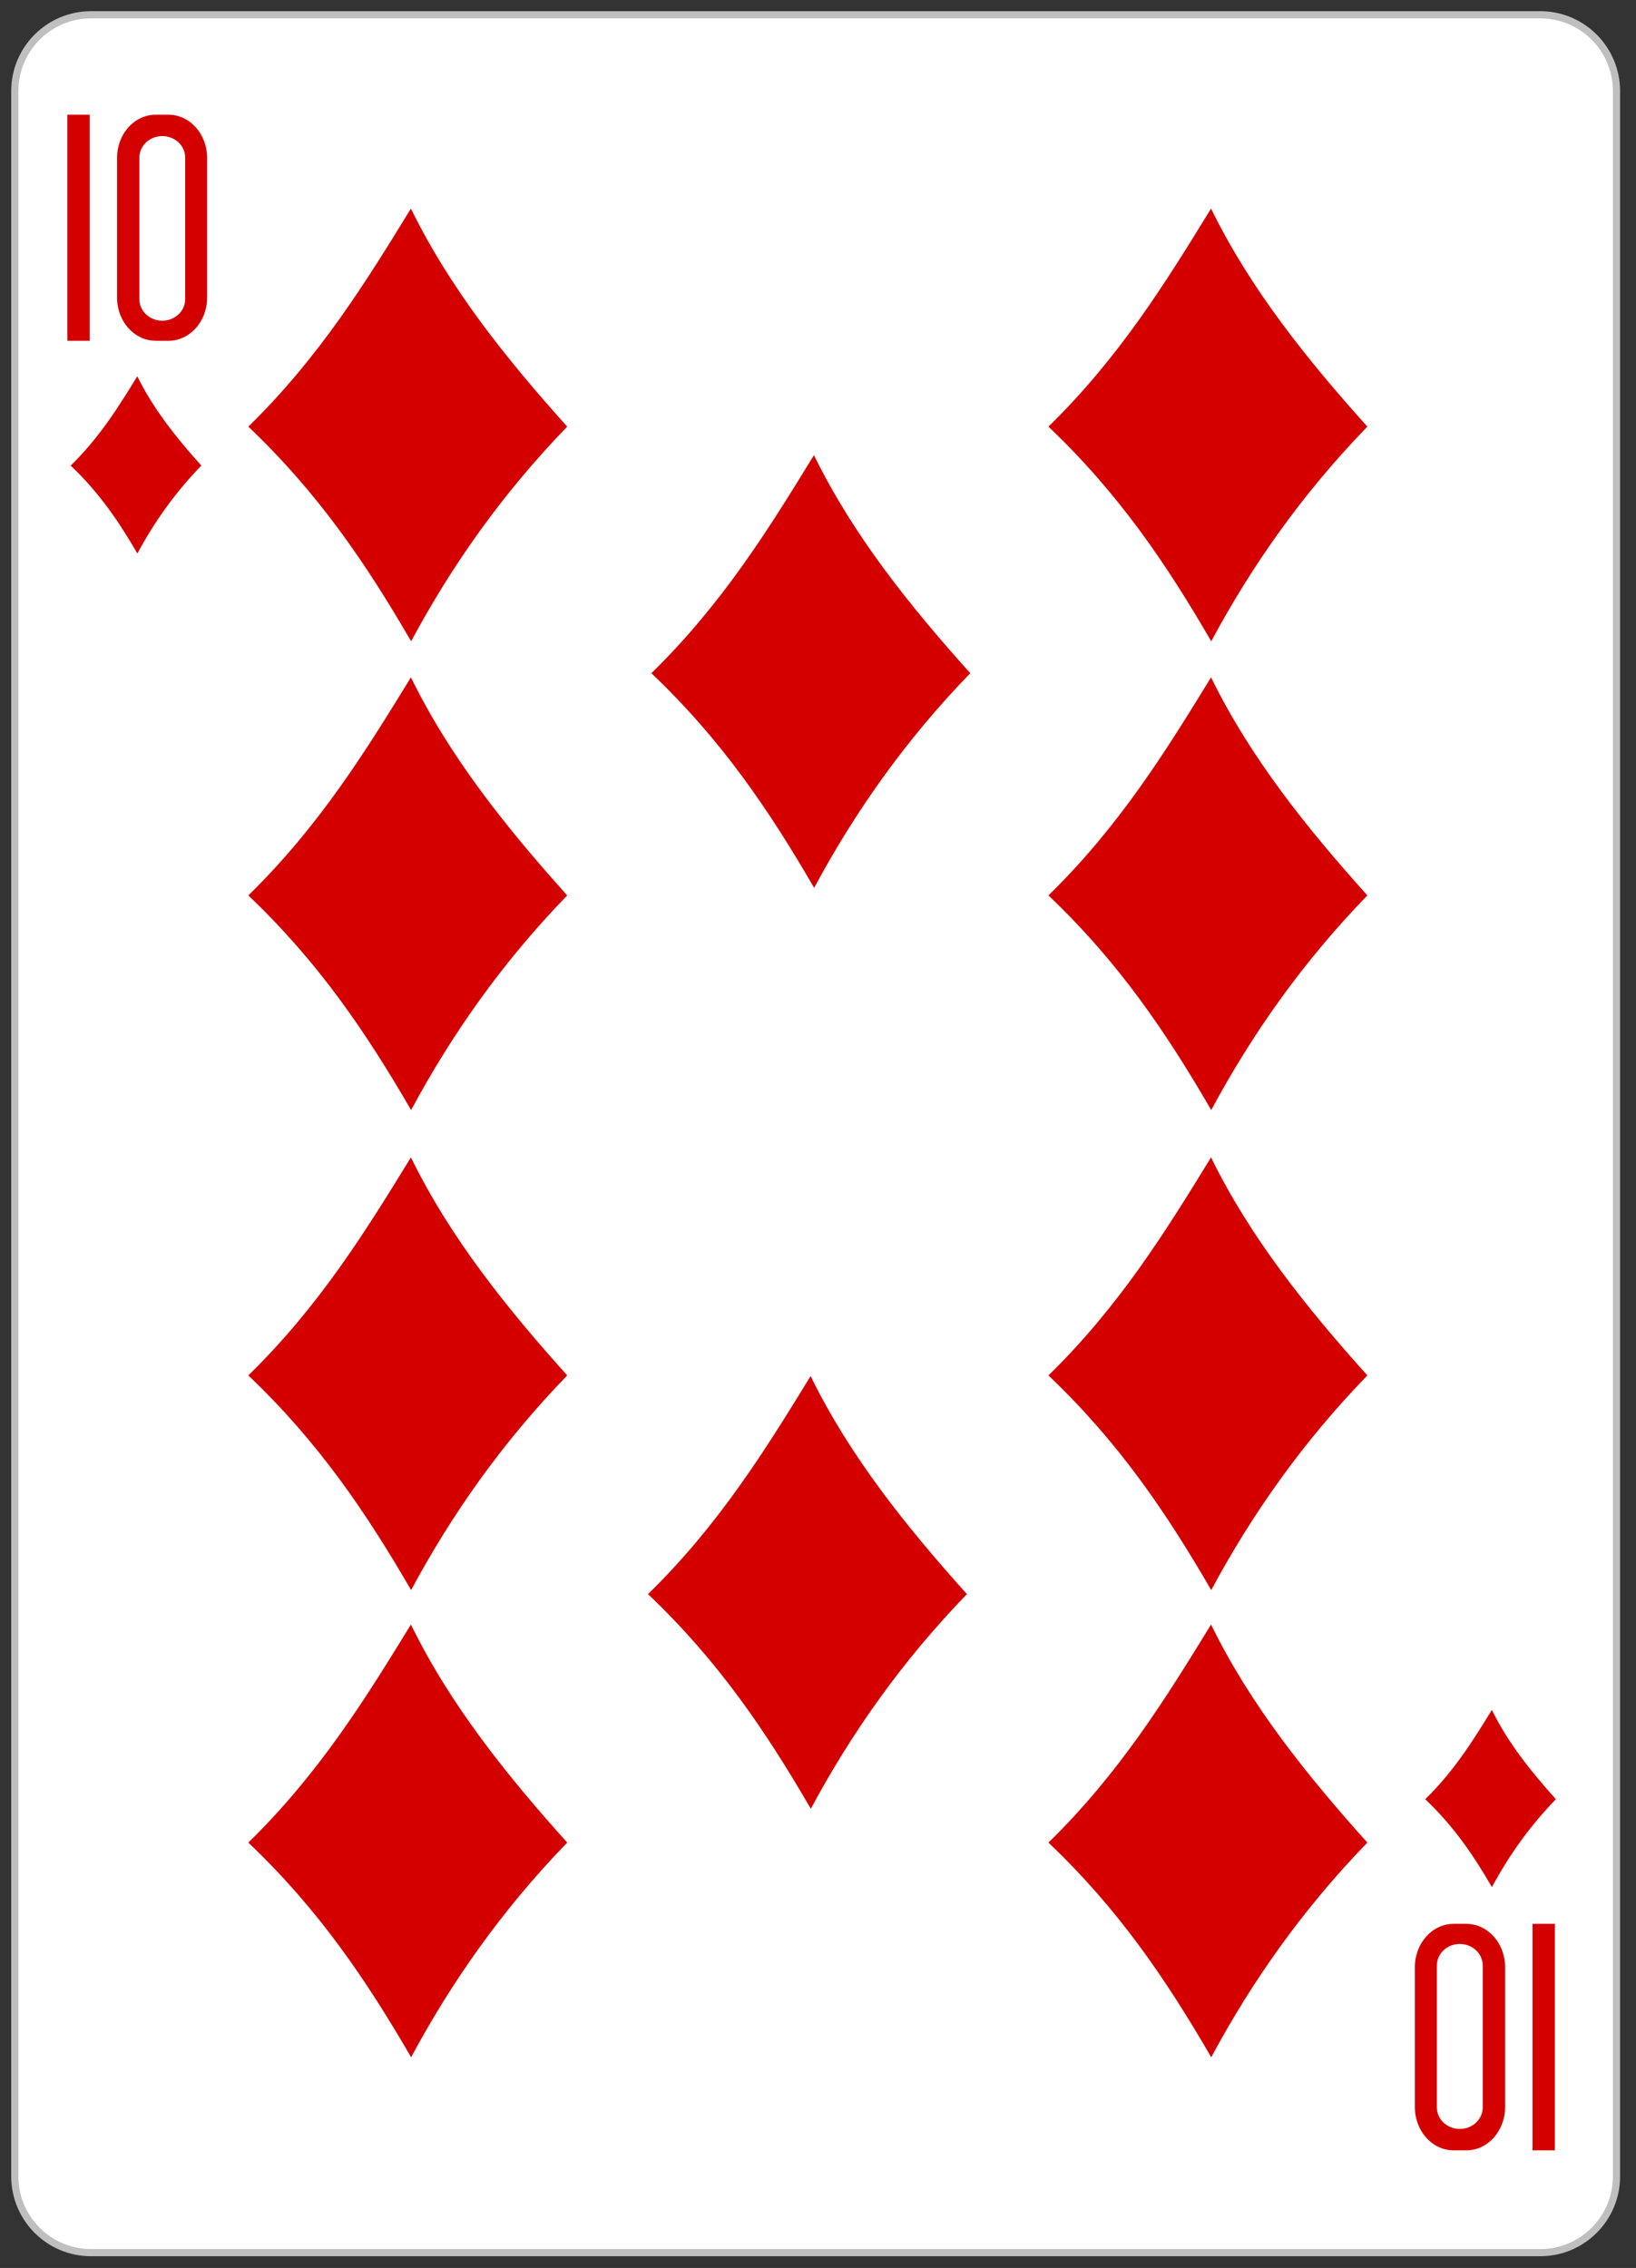 <svg viewBox="0 0 228 316" xmlns="http://www.w3.org/2000/svg" xml:space="preserve" style="fill-rule:evenodd;clip-rule:evenodd"><rect x="0" y="0" width="228" height="316" fill="#333333" stroke="none"/><path d="M6927.61-2424.37c0-5.87-4.76-10.63-10.63-10.63h-201.96c-5.87 0-10.63 4.76-10.63 10.63v290.55c0 5.87 4.76 10.63 10.63 10.63h201.96c5.87 0 10.63-4.76 10.63-10.63v-290.55Z" style="fill:#fff;stroke:#bfbfbf;stroke-width:1px" transform="translate(-6702.328 2437.059)"/><path d="M4881.64-1311.99c32.95-32.16 54.59-67.22 75.29-100.94 18.15 37.1 44.19 69.56 72.36 100.94-30.14 31.11-53.49 64.39-72.27 99.37-20.82-35.86-42.74-68.33-75.38-99.37ZM4881.64-1094.99c32.95-32.16 54.59-67.22 75.29-100.94 18.15 37.1 44.19 69.56 72.36 100.94-30.14 31.11-53.49 64.39-72.27 99.37-20.82-35.86-42.74-68.33-75.38-99.37ZM4881.64-872.791c32.95-32.158 54.59-67.22 75.29-100.939 18.15 37.102 44.19 69.561 72.36 100.939-30.14 31.118-53.49 64.393-72.27 99.374-20.82-35.859-42.74-68.33-75.38-99.374ZM4881.64-656.539c32.95-32.157 54.59-67.219 75.29-100.939 18.15 37.102 44.19 69.562 72.36 100.94-30.14 31.118-53.49 64.393-72.27 99.374-20.82-35.859-42.74-68.33-75.38-99.374ZM5068.25-1197.85c32.95-32.16 54.6-67.22 75.29-100.94 18.15 37.1 44.2 69.56 72.37 100.94-30.14 31.11-53.5 64.39-72.28 99.37-20.81-35.86-42.73-68.33-75.38-99.37ZM5066.7-771.556c32.95-32.158 54.59-67.22 75.29-100.939 18.15 37.102 44.2 69.561 72.37 100.939-30.14 31.118-53.5 64.393-72.28 99.374-20.82-35.859-42.73-68.33-75.38-99.374ZM5252.1-1311.99c32.95-32.16 54.59-67.22 75.29-100.94 18.15 37.1 44.2 69.56 72.37 100.94-30.14 31.11-53.5 64.39-72.28 99.37-20.82-35.86-42.73-68.33-75.38-99.37ZM5252.1-1094.99c32.95-32.16 54.59-67.22 75.29-100.94 18.15 37.1 44.2 69.56 72.37 100.94-30.14 31.11-53.5 64.39-72.28 99.37-20.82-35.86-42.73-68.33-75.38-99.37ZM5252.1-872.791c32.95-32.158 54.59-67.22 75.29-100.939 18.15 37.102 44.2 69.561 72.37 100.939-30.14 31.118-53.5 64.393-72.28 99.374-20.82-35.859-42.73-68.33-75.38-99.374ZM5252.1-656.539c32.95-32.157 54.59-67.219 75.29-100.939 18.15 37.102 44.2 69.562 72.37 100.94-30.14 31.118-53.5 64.393-72.28 99.374-20.82-35.859-42.73-68.33-75.38-99.374ZM5426.56-676.617c13.5-13.173 22.37-27.536 30.85-41.348 7.43 15.198 18.1 28.495 29.64 41.348-12.35 12.748-21.91 26.379-29.61 40.708-8.53-14.689-17.5-27.991-30.88-40.708ZM4799.4-1293.96c13.5-13.17 22.36-27.53 30.84-41.35 7.44 15.2 18.11 28.5 29.65 41.35-12.35 12.75-21.92 26.38-29.61 40.71-8.53-14.69-17.51-27.99-30.88-40.71ZM4797.86-1456.38h10.333v104.652h-10.333zM4838.82-1456.38c-9.95 0-17.95 8.93-17.95 20.01v64.64c0 11.08 8 20.01 17.95 20.01h5.79c9.95 0 17.96-8.93 17.96-20.01v-64.64c0-11.08-8.01-20.01-17.96-20.01h-5.79Zm2.99 9.9c5.87 0 10.6 4.44 10.6 9.97v65.51c0 5.53-4.73 9.98-10.6 9.98-5.88 0-10.6-4.45-10.6-9.98v-65.51c0-5.53 4.72-9.97 10.6-9.97Z" style="fill:#d40000;fill-rule:nonzero" transform="translate(-1434.768 454.352) scale(.301)"/><path style="fill:#d40000;fill-rule:nonzero" d="M3799.25 1636.12h20.5v207.625h-20.5zM3880.5 1636.12c-19.73 0-35.59 17.71-35.59 39.69v128.25c0 21.99 15.86 39.69 35.59 39.69h11.5c19.73 0 35.62-17.7 35.62-39.69v-128.25c0-21.98-15.89-39.69-35.62-39.69h-11.5Zm5.94 19.63c11.65 0 21.03 8.81 21.03 19.78v129.97c0 10.97-9.38 19.81-21.03 19.81-11.66 0-21.03-8.84-21.03-19.81v-129.97c0-10.97 9.37-19.78 21.03-19.78Z" transform="matrix(-.152 0 0 -.152 794.182 548.307)"/></svg>